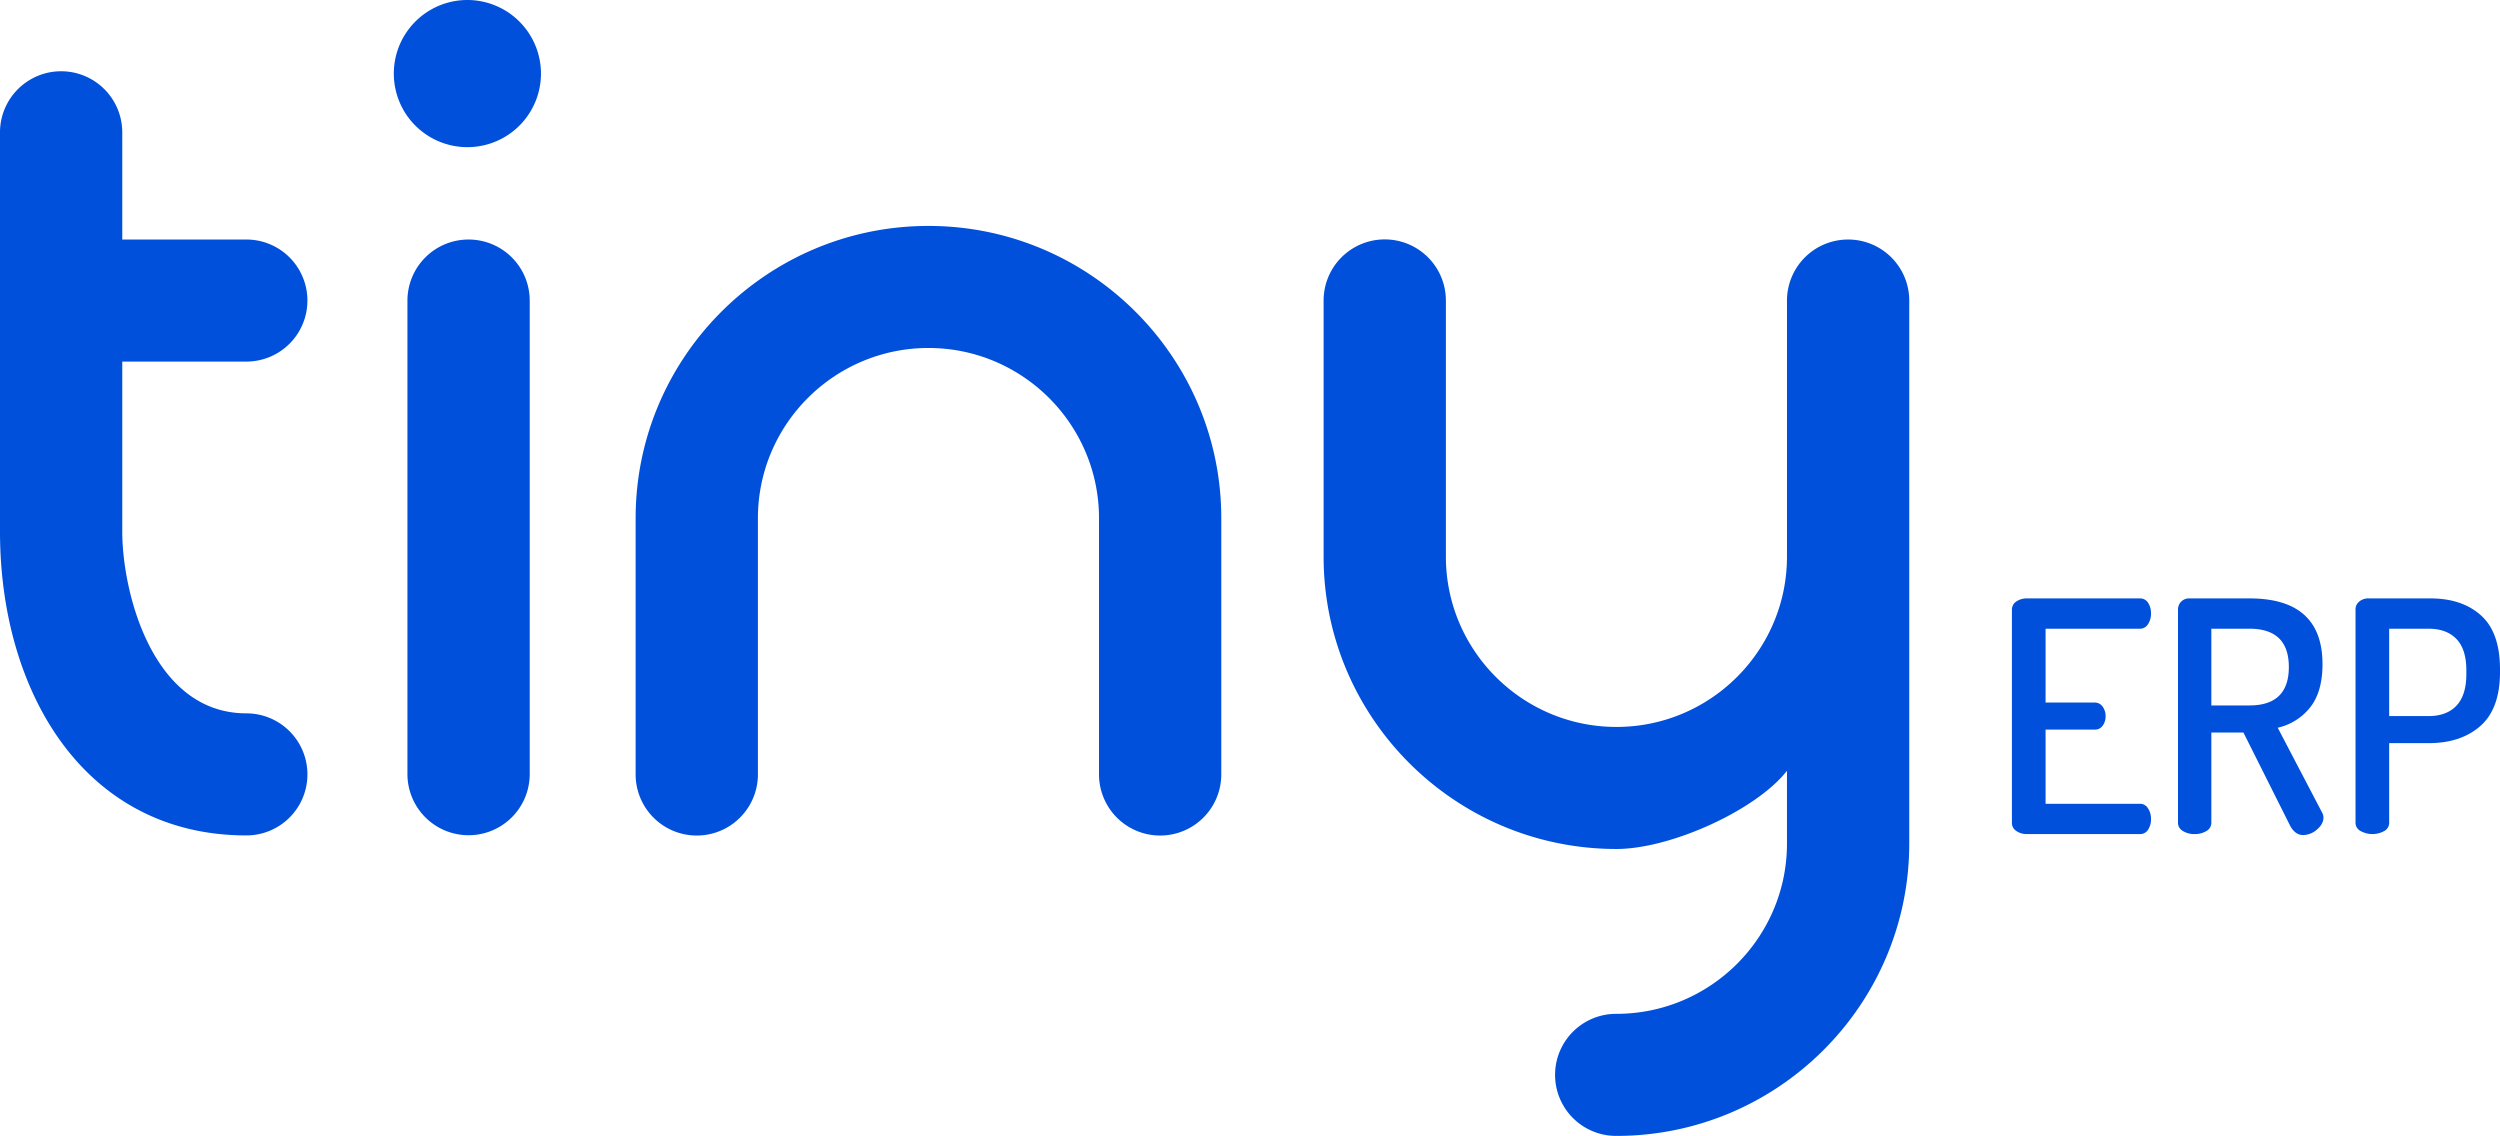 <svg xmlns="http://www.w3.org/2000/svg" width="1575.47" height="715.845" viewBox="0 0 1575.47 715.845">
  <defs>
    <style>
      .tiny-erp{
        fill: #0050dc;
        fill-rule: evenodd;
      }
    </style>
  </defs>
  <path id="TinyERP" class="tiny-erp" d="M665.04,476.823a38.5,38.5,0,0,0-38.527,38.47v298.6a38.53,38.53,0,0,0,77.059,0v-298.6A38.5,38.5,0,0,0,665.04,476.823Zm289.811-8.567c-101.757,0-184.534,82.631-184.534,184.2V813.89a38.529,38.529,0,0,0,77.058,0V652.457c0-59.149,48.214-107.288,107.476-107.288s107.479,48.139,107.479,107.288V813.89a38.53,38.53,0,0,0,77.06,0V652.457C1139.39,550.887,1056.6,468.256,954.851,468.256Zm579.569,8.567a38.5,38.5,0,0,0-38.54,38.47V676.954c-0.14,59.029-48.29,107.029-107.47,107.029-59.27,0-107.48-48.139-107.48-107.29V515.277a38.53,38.53,0,0,0-77.06,0V676.693c0,101.573,82.79,184.2,184.54,184.2,34.44,0,88.39-24.7,107.47-49.311v45.9c0,59.16-48.21,107.3-107.48,107.3a38.462,38.462,0,1,0,0,76.923c101.76,0,184.54-82.64,184.54-184.223V515.293A38.5,38.5,0,0,0,1534.42,476.823Zm-1009.4,76.914a38.457,38.457,0,1,0,0-76.914H446.8V409.112a38.527,38.527,0,0,0-77.053,0v251.72c0,101.582,53.524,191.514,155.275,191.514a38.464,38.464,0,1,0,0-76.928c-59.252,0-78.222-76.4-78.222-114.586v-107.1h78.219Zm139.2-227.865a46.37,46.37,0,1,0,46.445,46.369A46.419,46.419,0,0,0,664.222,325.872ZM1637.64,844.385V710.1a5.994,5.994,0,0,1,2.8-5.181,11.37,11.37,0,0,1,6.61-1.931h71.24a5.792,5.792,0,0,1,5.2,2.845,11.906,11.906,0,0,1,1.8,6.5,12.107,12.107,0,0,1-1.9,6.907,5.86,5.86,0,0,1-5.1,2.846h-59.44v46.522h30.82a6.076,6.076,0,0,1,5.11,2.541,10.091,10.091,0,0,1,1.89,6.2,9.685,9.685,0,0,1-1.8,5.789,5.968,5.968,0,0,1-5.2,2.541h-30.82V832.4h59.44a5.866,5.866,0,0,1,5.1,2.847,12.119,12.119,0,0,1,1.9,6.906,11.89,11.89,0,0,1-1.8,6.5,5.782,5.782,0,0,1-5.2,2.845h-71.24a11.349,11.349,0,0,1-6.61-1.931A5.984,5.984,0,0,1,1637.64,844.385Zm104.66,0V709.894a6.9,6.9,0,0,1,7.01-6.909h38.02q46.02,0,46.03,41.446,0,17.2-7.61,27.008a36.279,36.279,0,0,1-20.61,13.05l28.02,53.559a6.179,6.179,0,0,1,.8,3.053q0,4.076-4.11,7.542a13.26,13.26,0,0,1-8.7,3.465q-5.2,0-8.41-6.317L1783.53,787.5h-20.22v56.863a5.879,5.879,0,0,1-3.1,5.2,13.868,13.868,0,0,1-7.5,1.937,13.551,13.551,0,0,1-7.31-1.931A5.86,5.86,0,0,1,1742.3,844.385Zm21.01-73.95h24.02q24.81,0,24.82-24.175t-24.82-24.175h-24.02v48.35Zm90.86,73.95V709.894a6.277,6.277,0,0,1,2.3-4.878,8.592,8.592,0,0,1,5.9-2.031h39.02q20.01,0,31.92,10.771t11.91,33.925v1.625q0,23.163-12.31,34.031t-32.72,10.87h-24.81v50.178a5.88,5.88,0,0,1-3.1,5.182,15.356,15.356,0,0,1-14.91,0A5.828,5.828,0,0,1,1854.17,844.385Zm21.21-67.245h24.81q11.415,0,17.61-6.6,6.21-6.6,6.21-19.807v-2.438q0-13.206-6.21-19.705-6.195-6.5-17.61-6.5h-24.81V777.14Z" transform="translate(-369.75 -325.875)"/>
</svg>

